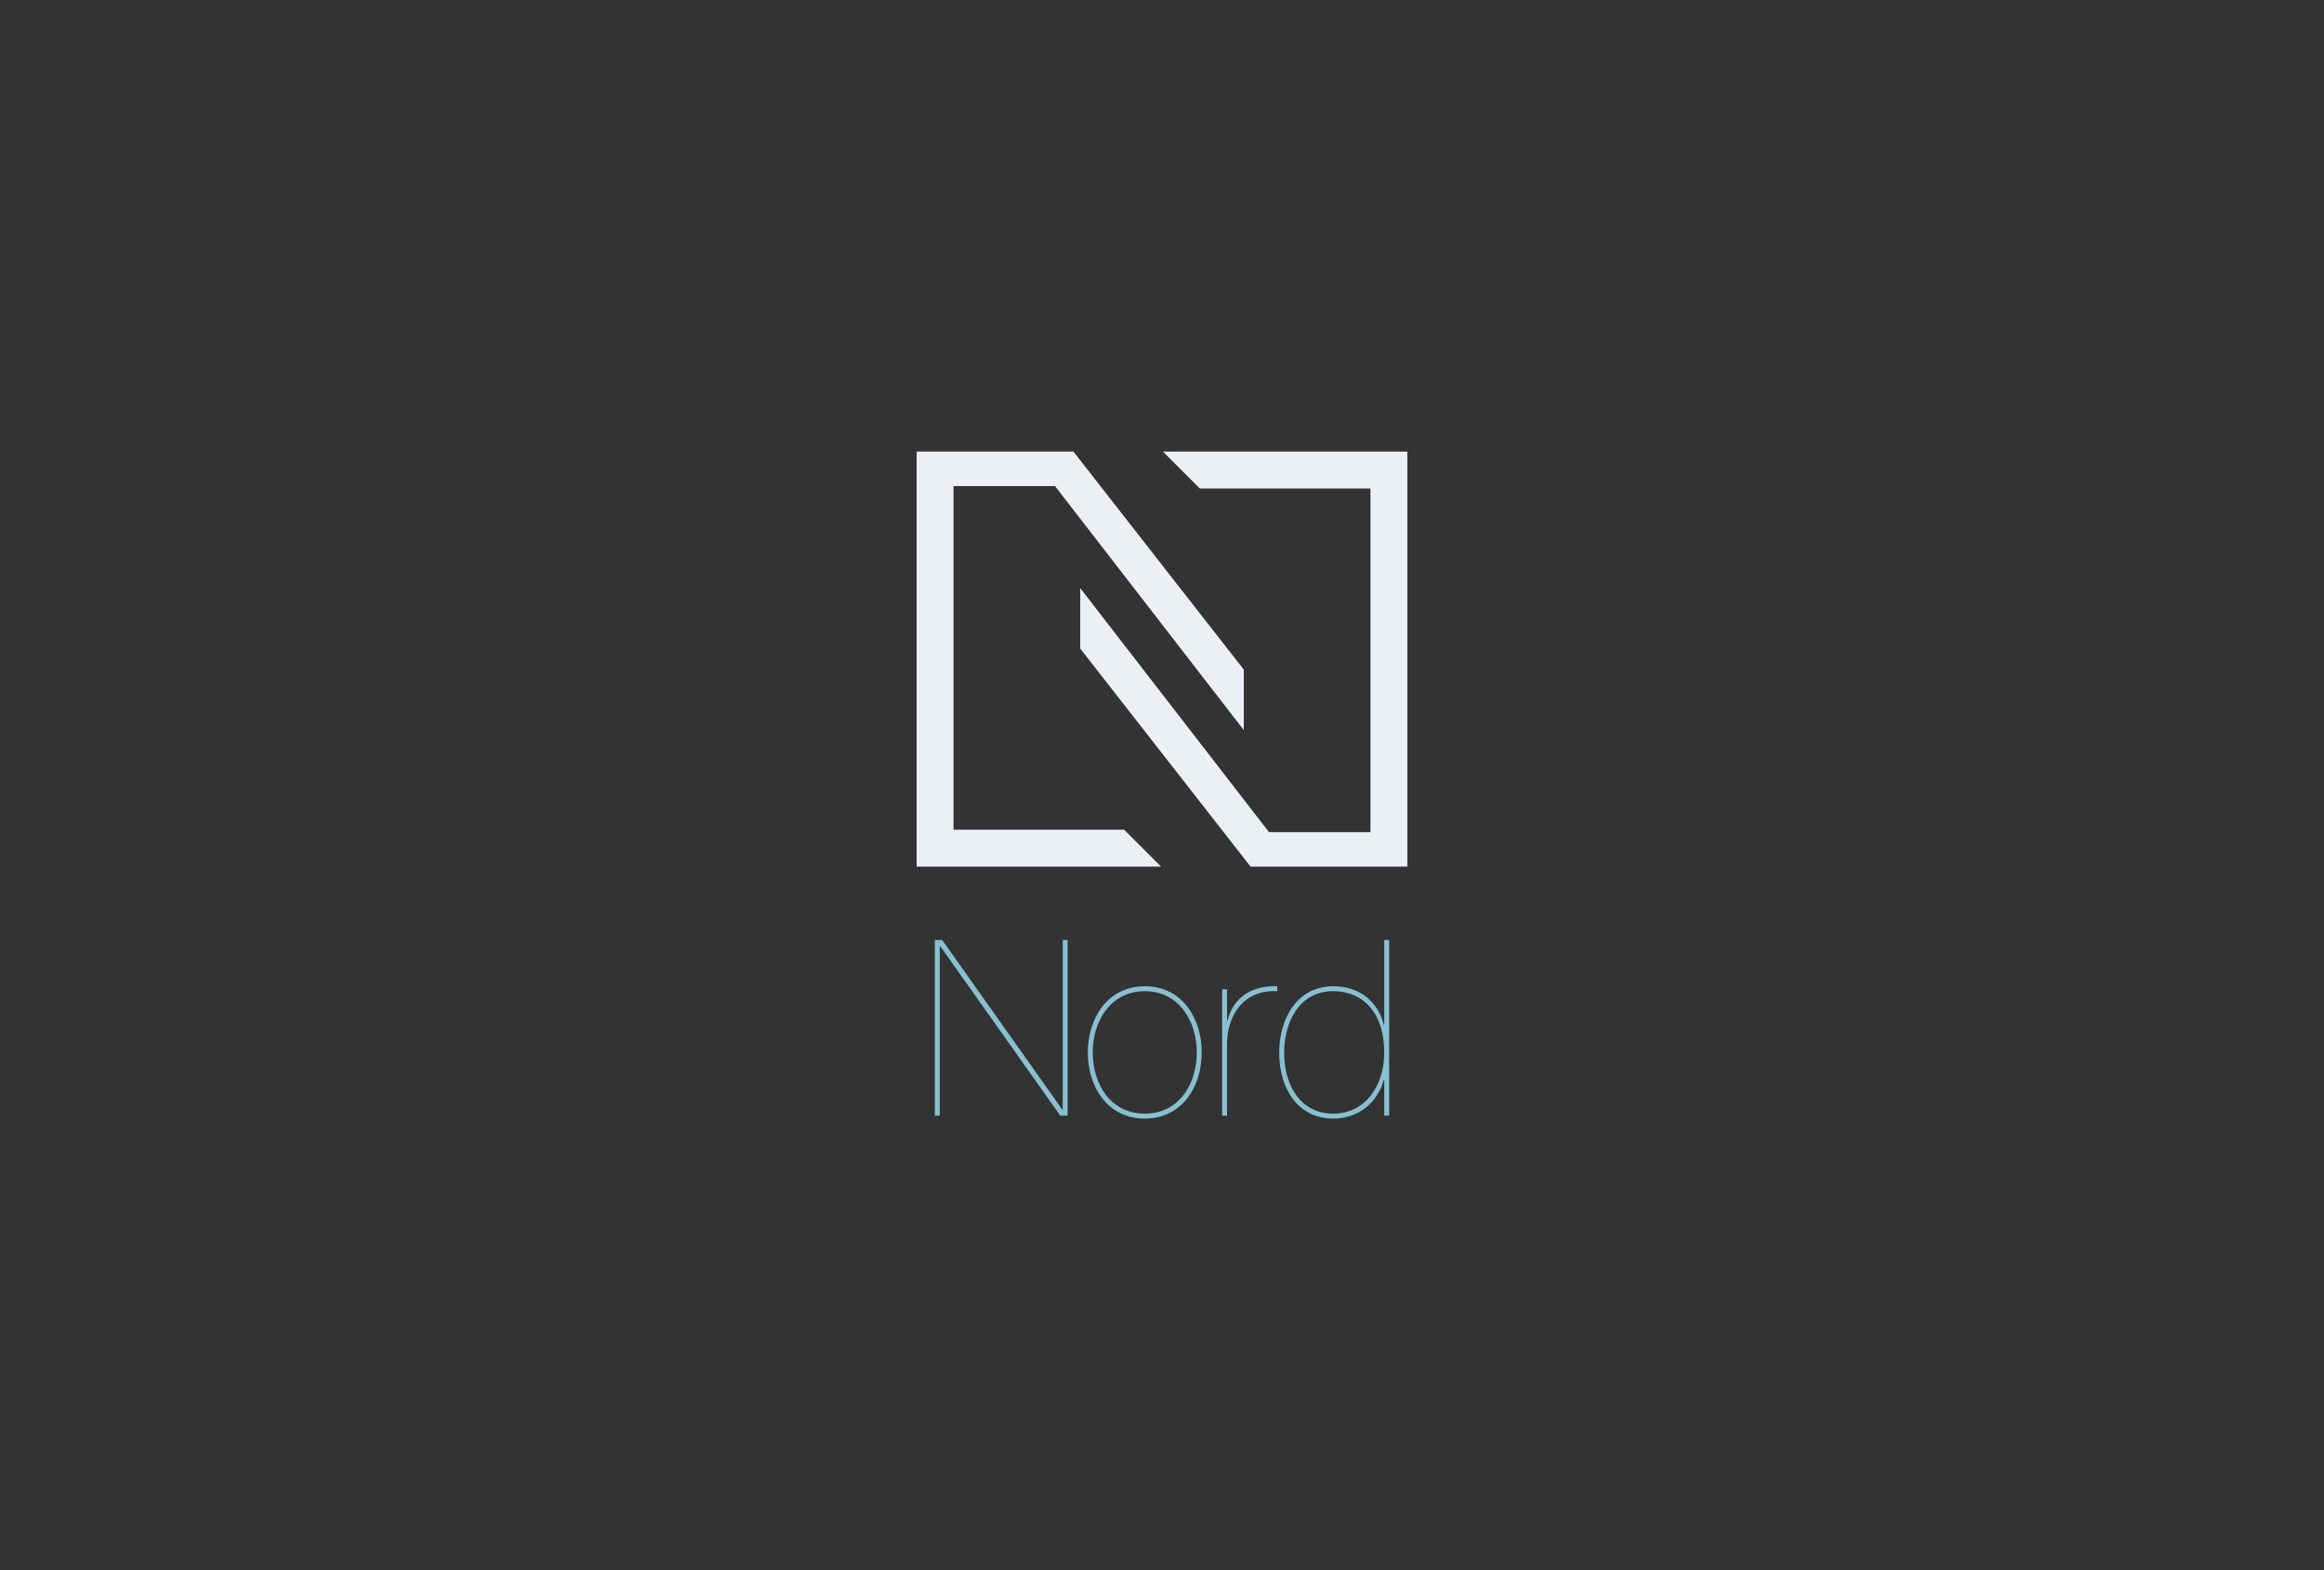 <svg clip-rule="evenodd" fill-rule="evenodd" stroke-linejoin="round" stroke-miterlimit="2" viewBox="0 0 888 600" xmlns="http://www.w3.org/2000/svg">
  <rect x="0" y="0" width="888" height="600" fill="#333333" stroke="none"/>
  <path d="m0 0h888v600h-888z" fill="none"/>
  <g fill-rule="nonzero">
    <g fill="#88c0d0">
      <path d="m357.193 359.197h2.82l45.869 64.762h.188v-64.762h1.88v67.111h-2.82l-45.869-64.761h-.188v64.761h-1.88z"/>
      <path d="m437.467 425.556c12.877 0 19.833-11.186 19.833-23.404 0-12.032-6.956-23.405-19.833-23.405-13.065 0-19.927 11.373-19.927 23.405 0 12.218 6.862 23.404 19.927 23.404m0-48.689c14.099 0 21.712 12.126 21.712 25.285 0 13.254-7.613 25.285-21.806 25.285-14.099 0-21.713-12.031-21.713-25.285 0-13.159 7.614-25.285 21.807-25.285"/>
      <path d="m468.864 426.308h-1.88v-48.313h1.88v11.938h.187c1.787-7.145 7.426-13.441 18.988-13.066v1.88c-13.254-.658-19.175 9.682-19.175 20.209z"/>
      <path d="m509.376 378.748c-13.253 0-18.705 12.313-18.705 23.498 0 12.408 6.204 23.311 18.705 23.311 12.407 0 19.551-10.809 19.551-23.311 0-14.945-7.802-23.498-19.551-23.498m19.551-19.551h1.88v67.112h-1.88v-13.536h-.189c-2.443 8.459-9.493 14.664-19.362 14.664-12.783 0-20.585-10.621-20.585-25.191 0-13.535 7.237-25.379 20.585-25.379 10.245 0 17.106 5.922 19.362 14.664h.189z"/>
    </g>
    <g fill="#eceff4">
      <path d="m477.84 331.154-65.088-83.316v-23.115l72.135 93.253h38.767v-131.316h-65.197l-14.094-14.097h93.387v158.591z"/>
      <path d="m410.158 172.563 65.092 83.311v23.115l-72.139-93.252h-38.764v131.318h65.196l14.099 14.099h-93.392v-158.591z"/>
    </g>
  </g>
</svg>
